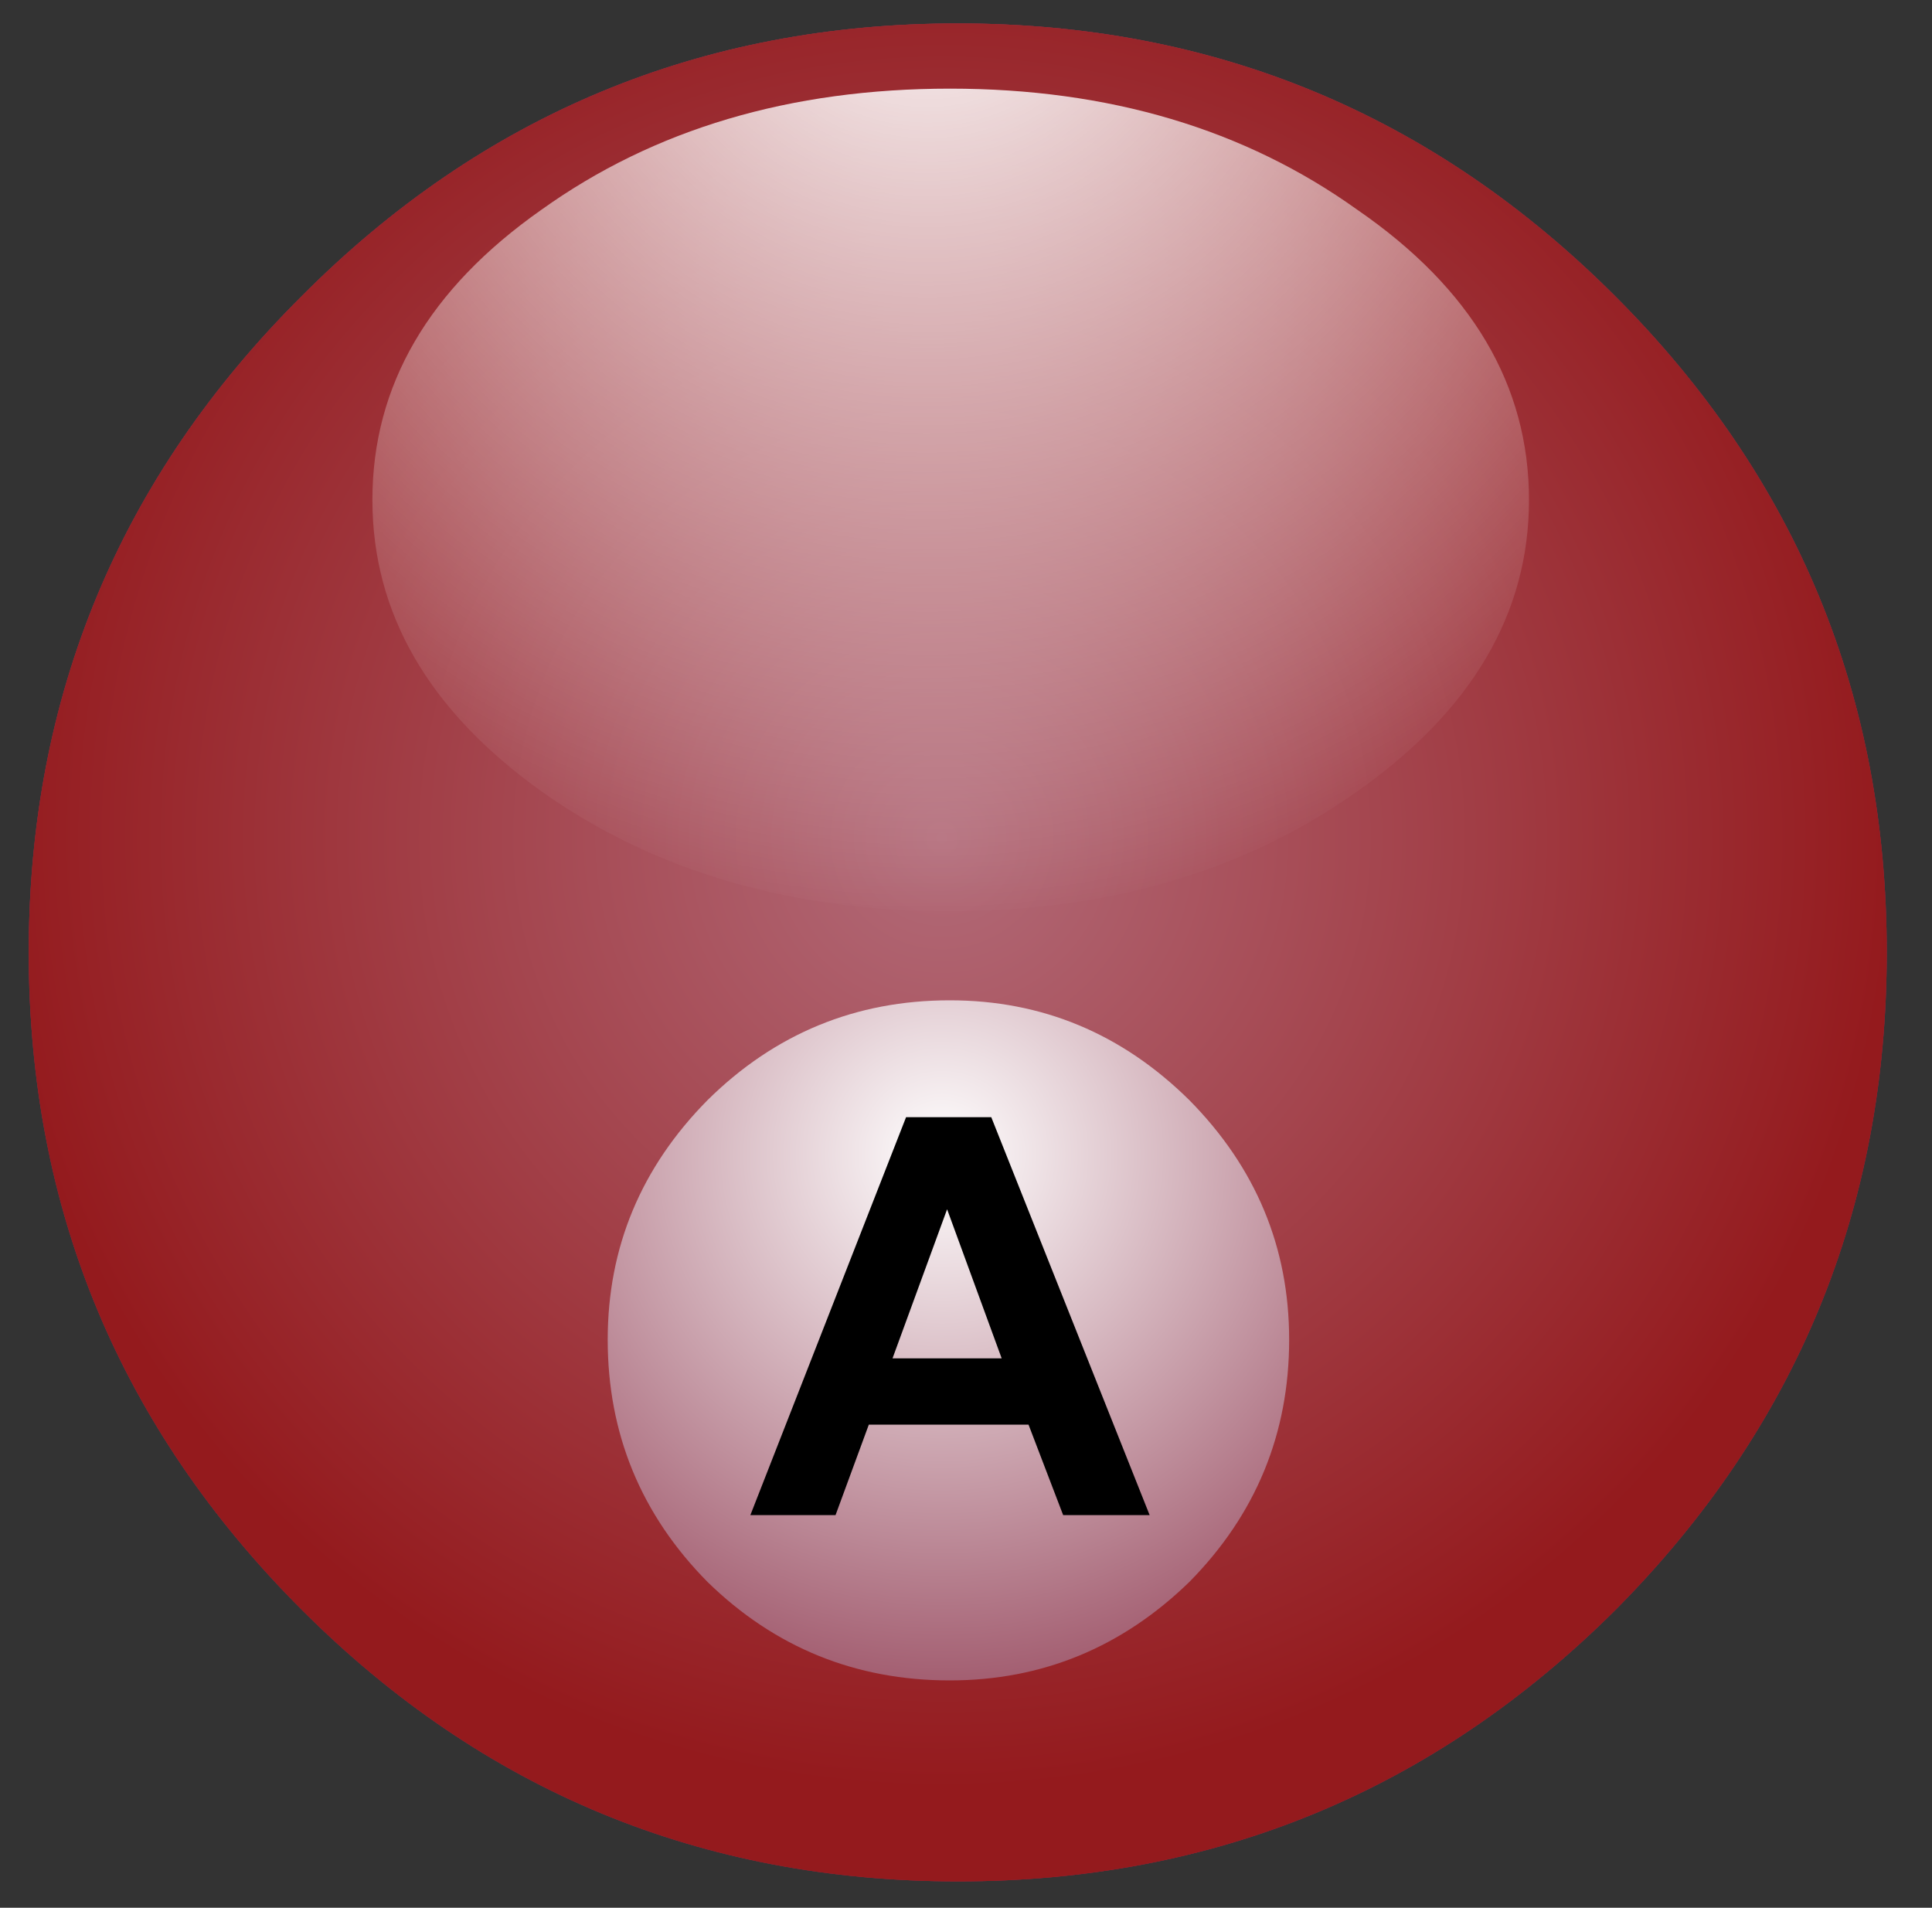 <?xml version="1.0" encoding="utf-8"?>
<!-- Generator: Adobe Illustrator 16.0.0, SVG Export Plug-In . SVG Version: 6.00 Build 0)  -->
<!DOCTYPE svg PUBLIC "-//W3C//DTD SVG 1.1//EN" "http://www.w3.org/Graphics/SVG/1.1/DTD/svg11.dtd">
<svg version="1.1" id="Layer_2" xmlns="http://www.w3.org/2000/svg" xmlns:xlink="http://www.w3.org/1999/xlink" x="0px" y="0px"
	 width="72.58px" height="71.67px" viewBox="0 0 72.58 71.67" enable-background="new 0 0 72.58 71.67" xml:space="preserve">
<rect x="0" y="0" width="72.58" height="71.67" fill="#333333" stroke="none"/>
<g>
	<g>
		
			<radialGradient id="SVGID_1_" cx="50.836" cy="56.17" r="35.762" gradientTransform="matrix(1 0 0 -1 -15.45 87.644)" gradientUnits="userSpaceOnUse">
			<stop  offset="0" style="stop-color:#B26B79"/>
			<stop  offset="1" style="stop-color:#852842"/>
		</radialGradient>
		<path fill="url(#SVGID_1_)" d="M60.69,60.479c-6.83,6.801-15.07,10.201-24.7,10.201c-9.63,0-17.85-3.4-24.65-10.201
			C4.5,53.64,1.08,45.41,1.08,35.78c0-9.63,3.42-17.85,10.25-24.65C18.13,4.3,26.35,0.88,35.98,0.88
			c9.63,0,17.871,3.42,24.701,10.25c6.799,6.8,10.199,15.02,10.199,24.65C70.88,45.41,67.479,53.64,60.69,60.479z"/>
	</g>
	<g>
		
			<radialGradient id="SVGID_2_" cx="50.836" cy="44.272" r="23.288" gradientTransform="matrix(1 0 0 -1 -15.45 87.644)" gradientUnits="userSpaceOnUse">
			<stop  offset="0" style="stop-color:#FFFFFF"/>
			<stop  offset="1" style="stop-color:#934258"/>
		</radialGradient>
		<path fill="url(#SVGID_2_)" d="M35.68,63.13c-3.53,0-6.57-1.23-9.1-3.699c-2.5-2.531-3.75-5.57-3.75-9.101
			c0-3.47,1.25-6.47,3.75-9c2.53-2.5,5.57-3.75,9.1-3.75c3.469,0,6.469,1.25,9,3.75c2.5,2.53,3.75,5.53,3.75,9
			c0,3.53-1.25,6.569-3.75,9.101C42.149,61.89,39.149,63.13,35.68,63.13z"/>
	</g>
	<g>
		<g>
			<g>
				
					<radialGradient id="SVGID_3_" cx="50.836" cy="56.17" r="35.762" gradientTransform="matrix(1 0 0 -1 -15.45 87.644)" gradientUnits="userSpaceOnUse">
					<stop  offset="0" style="stop-color:#B26B79"/>
					<stop  offset="1" style="stop-color:#852842"/>
				</radialGradient>
				<path fill="url(#SVGID_3_)" d="M60.69,60.479c-6.83,6.801-15.07,10.201-24.7,10.201c-9.63,0-17.85-3.4-24.65-10.201
					C4.5,53.64,1.08,45.41,1.08,35.78c0-9.63,3.42-17.85,10.25-24.65C18.13,4.3,26.35,0.88,35.98,0.88
					c9.63,0,17.871,3.42,24.701,10.25c6.799,6.8,10.199,15.02,10.199,24.65C70.88,45.41,67.479,53.64,60.69,60.479z"/>
			</g>
			<g>
				
					<radialGradient id="SVGID_4_" cx="50.836" cy="44.272" r="23.288" gradientTransform="matrix(1 0 0 -1 -15.45 87.644)" gradientUnits="userSpaceOnUse">
					<stop  offset="0" style="stop-color:#FFFFFF"/>
					<stop  offset="1" style="stop-color:#934258"/>
				</radialGradient>
				<path fill="url(#SVGID_4_)" d="M35.68,63.13c-3.53,0-6.57-1.23-9.1-3.699c-2.5-2.531-3.75-5.57-3.75-9.101
					c0-3.47,1.25-6.47,3.75-9c2.53-2.5,5.57-3.75,9.1-3.75c3.469,0,6.469,1.25,9,3.75c2.5,2.53,3.75,5.53,3.75,9
					c0,3.53-1.25,6.569-3.75,9.101C42.149,61.89,39.149,63.13,35.68,63.13z"/>
			</g>
		</g>
		<g>
			<g>
				
					<radialGradient id="SVGID_5_" cx="50.284" cy="90.119" r="37.201" gradientTransform="matrix(1 0 0 -1 -15.45 87.644)" gradientUnits="userSpaceOnUse">
					<stop  offset="0" style="stop-color:#FFFFFF"/>
					<stop  offset="1" style="stop-color:#FFFFFF;stop-opacity:0"/>
				</radialGradient>
				<path fill="url(#SVGID_5_)" d="M57.44,18.78c0,4.27-2.15,7.92-6.45,10.95c-4.23,3-9.33,4.5-15.3,4.5c-6,0-11.12-1.5-15.35-4.5
					c-4.23-3.03-6.35-6.68-6.35-10.95c0-4.3,2.12-7.93,6.35-10.9c4.23-3.03,9.35-4.55,15.35-4.55c5.97,0,11.07,1.52,15.3,4.55
					C55.29,10.84,57.44,14.48,57.44,18.78z"/>
			</g>
		</g>
	</g>
	<g>
		
			<radialGradient id="SVGID_6_" cx="50.836" cy="56.17" r="35.762" gradientTransform="matrix(1 0 0 -1 -15.45 87.644)" gradientUnits="userSpaceOnUse">
			<stop  offset="0" style="stop-color:#B26B79"/>
			<stop  offset="1" style="stop-color:#941A1D"/>
		</radialGradient>
		<path fill="url(#SVGID_6_)" d="M60.69,60.479c-6.83,6.801-15.07,10.201-24.7,10.201c-9.63,0-17.85-3.4-24.65-10.201
			C4.5,53.64,1.08,45.41,1.08,35.78c0-9.63,3.42-17.85,10.25-24.65C18.13,4.3,26.35,0.88,35.98,0.88
			c9.63,0,17.871,3.42,24.701,10.25c6.799,6.8,10.199,15.02,10.199,24.65C70.88,45.41,67.479,53.64,60.69,60.479z"/>
	</g>
	<g>
		
			<radialGradient id="SVGID_7_" cx="50.836" cy="44.272" r="23.288" gradientTransform="matrix(1 0 0 -1 -15.45 87.644)" gradientUnits="userSpaceOnUse">
			<stop  offset="0" style="stop-color:#FFFFFF"/>
			<stop  offset="1" style="stop-color:#934258"/>
		</radialGradient>
		<path fill="url(#SVGID_7_)" d="M35.68,63.13c-3.53,0-6.57-1.23-9.1-3.699c-2.5-2.531-3.75-5.57-3.75-9.101
			c0-3.47,1.25-6.47,3.75-9c2.53-2.5,5.57-3.75,9.1-3.75c3.469,0,6.469,1.25,9,3.75c2.5,2.53,3.75,5.53,3.75,9
			c0,3.53-1.25,6.569-3.75,9.101C42.149,61.89,39.149,63.13,35.68,63.13z"/>
	</g>
	<g>
		<path d="M39.94,56.92l-1.301-3.399h-6l-1.25,3.399h-3.2l5.85-14.95h3.2l5.95,14.95H39.94z M37.63,51.03l-2.05-5.6l-2.05,5.6H37.63
			z"/>
	</g>
	<g>
		<g>
			
				<radialGradient id="SVGID_8_" cx="50.284" cy="90.119" r="37.201" gradientTransform="matrix(1 0 0 -1 -15.45 87.644)" gradientUnits="userSpaceOnUse">
				<stop  offset="0" style="stop-color:#FFFFFF"/>
				<stop  offset="1" style="stop-color:#FFFFFF;stop-opacity:0"/>
			</radialGradient>
			<path fill="url(#SVGID_8_)" d="M57.44,18.78c0,4.27-2.15,7.92-6.45,10.95c-4.23,3-9.33,4.5-15.3,4.5c-6,0-11.12-1.5-15.35-4.5
				c-4.23-3.03-6.35-6.68-6.35-10.95c0-4.3,2.12-7.93,6.35-10.9c4.23-3.03,9.35-4.55,15.35-4.55c5.97,0,11.07,1.52,15.3,4.55
				C55.29,10.84,57.44,14.48,57.44,18.78z"/>
		</g>
	</g>
</g>
</svg>
